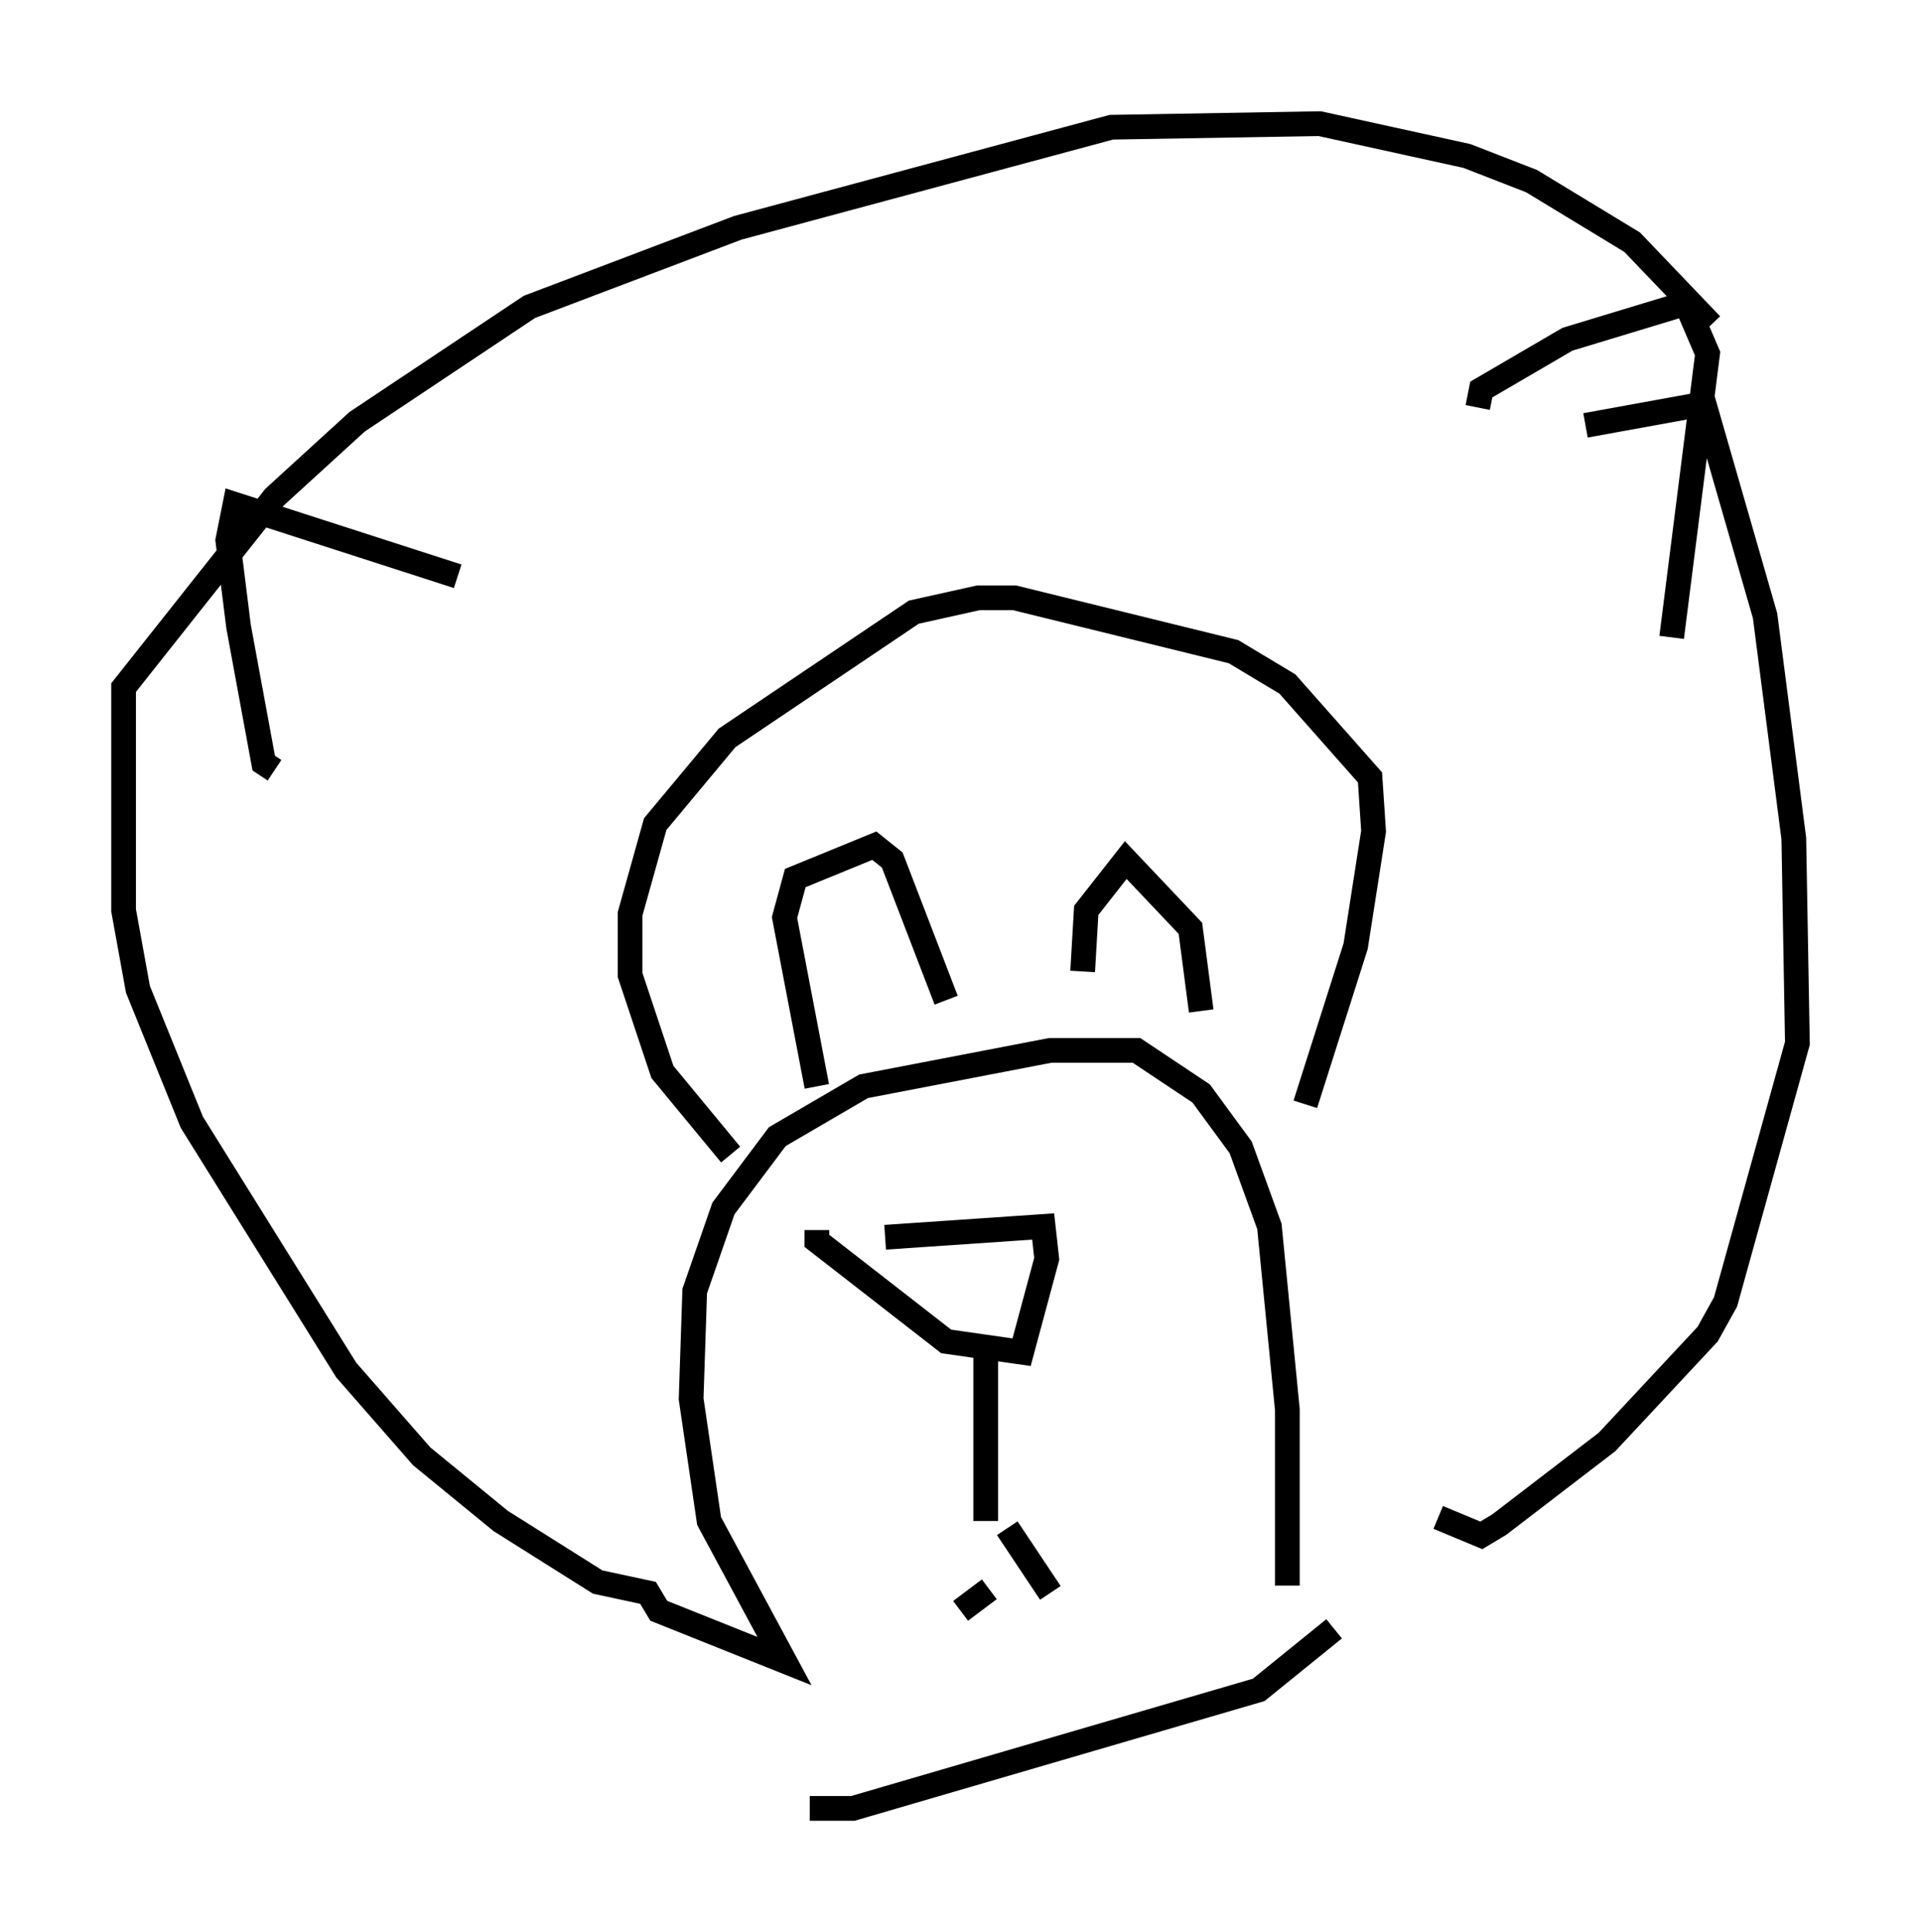 <?xml version="1.0" encoding="utf-8" ?>
<svg baseProfile="full" height="78.123" version="1.1" width="77.687" xmlns="http://www.w3.org/2000/svg" xmlns:ev="http://www.w3.org/2001/xml-events" xmlns:xlink="http://www.w3.org/1999/xlink"><defs /><rect fill="white" height="78.123" width="77.687" x="0" y="0" /><path d="M69.782, 14.296 m-0.581, -1.162 l-3.196, -3.341 -4.067, -2.469 l-2.615, -1.017 -5.955, -1.307 l-8.425, 0.145 -15.106, 4.067 l-8.425, 3.196 -6.972, 4.648 l-3.341, 3.05 -6.101, 7.698 l0.0, 9.006 0.581, 3.196 l2.179, 5.374 6.246, 10.022 l3.05, 3.486 3.196, 2.615 l3.922, 2.469 2.034, 0.436 l0.436, 0.726 5.084, 2.034 l-3.05, -5.665 -0.726, -4.939 l0.145, -4.358 1.162, -3.341 l2.179, -2.905 3.486, -2.034 l7.553, -1.453 3.486, 0.0 l2.615, 1.743 1.598, 2.179 l1.162, 3.196 0.726, 7.408 l0.0, 7.117 m-22.514, -17.43 l-2.76, -3.341 -1.307, -3.922 l0.0, -2.469 1.017, -3.631 l2.905, -3.486 7.553, -5.084 l2.615, -0.581 1.453, 0.0 l8.86, 2.179 2.179, 1.307 l3.341, 3.777 0.145, 2.179 l-0.726, 4.648 -2.034, 6.391 m11.33, -27.452 l4.793, -0.872 2.469, 8.57 l1.162, 9.006 0.145, 8.279 l-2.905, 10.458 -0.726, 1.307 l-4.067, 4.358 -4.358, 3.341 l-0.726, 0.436 -1.743, -0.726 m-39.654, -38.056 l-9.006, -2.905 -0.291, 1.453 l0.436, 3.486 1.017, 5.52 l0.436, 0.291 m48.659, -14.67 l0.145, -0.726 3.486, -2.034 l4.793, -1.453 0.872, 2.034 l-1.453, 11.475 m-34.57, 18.156 l-1.307, -6.827 0.436, -1.598 l3.196, -1.307 0.726, 0.581 l2.179, 5.665 m5.52, -1.162 l0.145, -2.469 1.598, -2.034 l2.615, 2.76 0.436, 3.341 m-12.782, 9.151 l6.391, -0.436 0.145, 1.307 l-1.017, 3.777 -3.05, -0.436 l-5.229, -4.067 0.0, -0.436 m6.827, 4.793 l0.0, 6.972 m0.872, 0.291 l1.743, 2.615 m-2.469, -0.145 l-1.162, 0.872 m15.106, 0.726 l-3.05, 2.469 -16.413, 4.793 l-1.743, 0.0 " fill="none" stroke="black" stroke-width="1" /></svg>